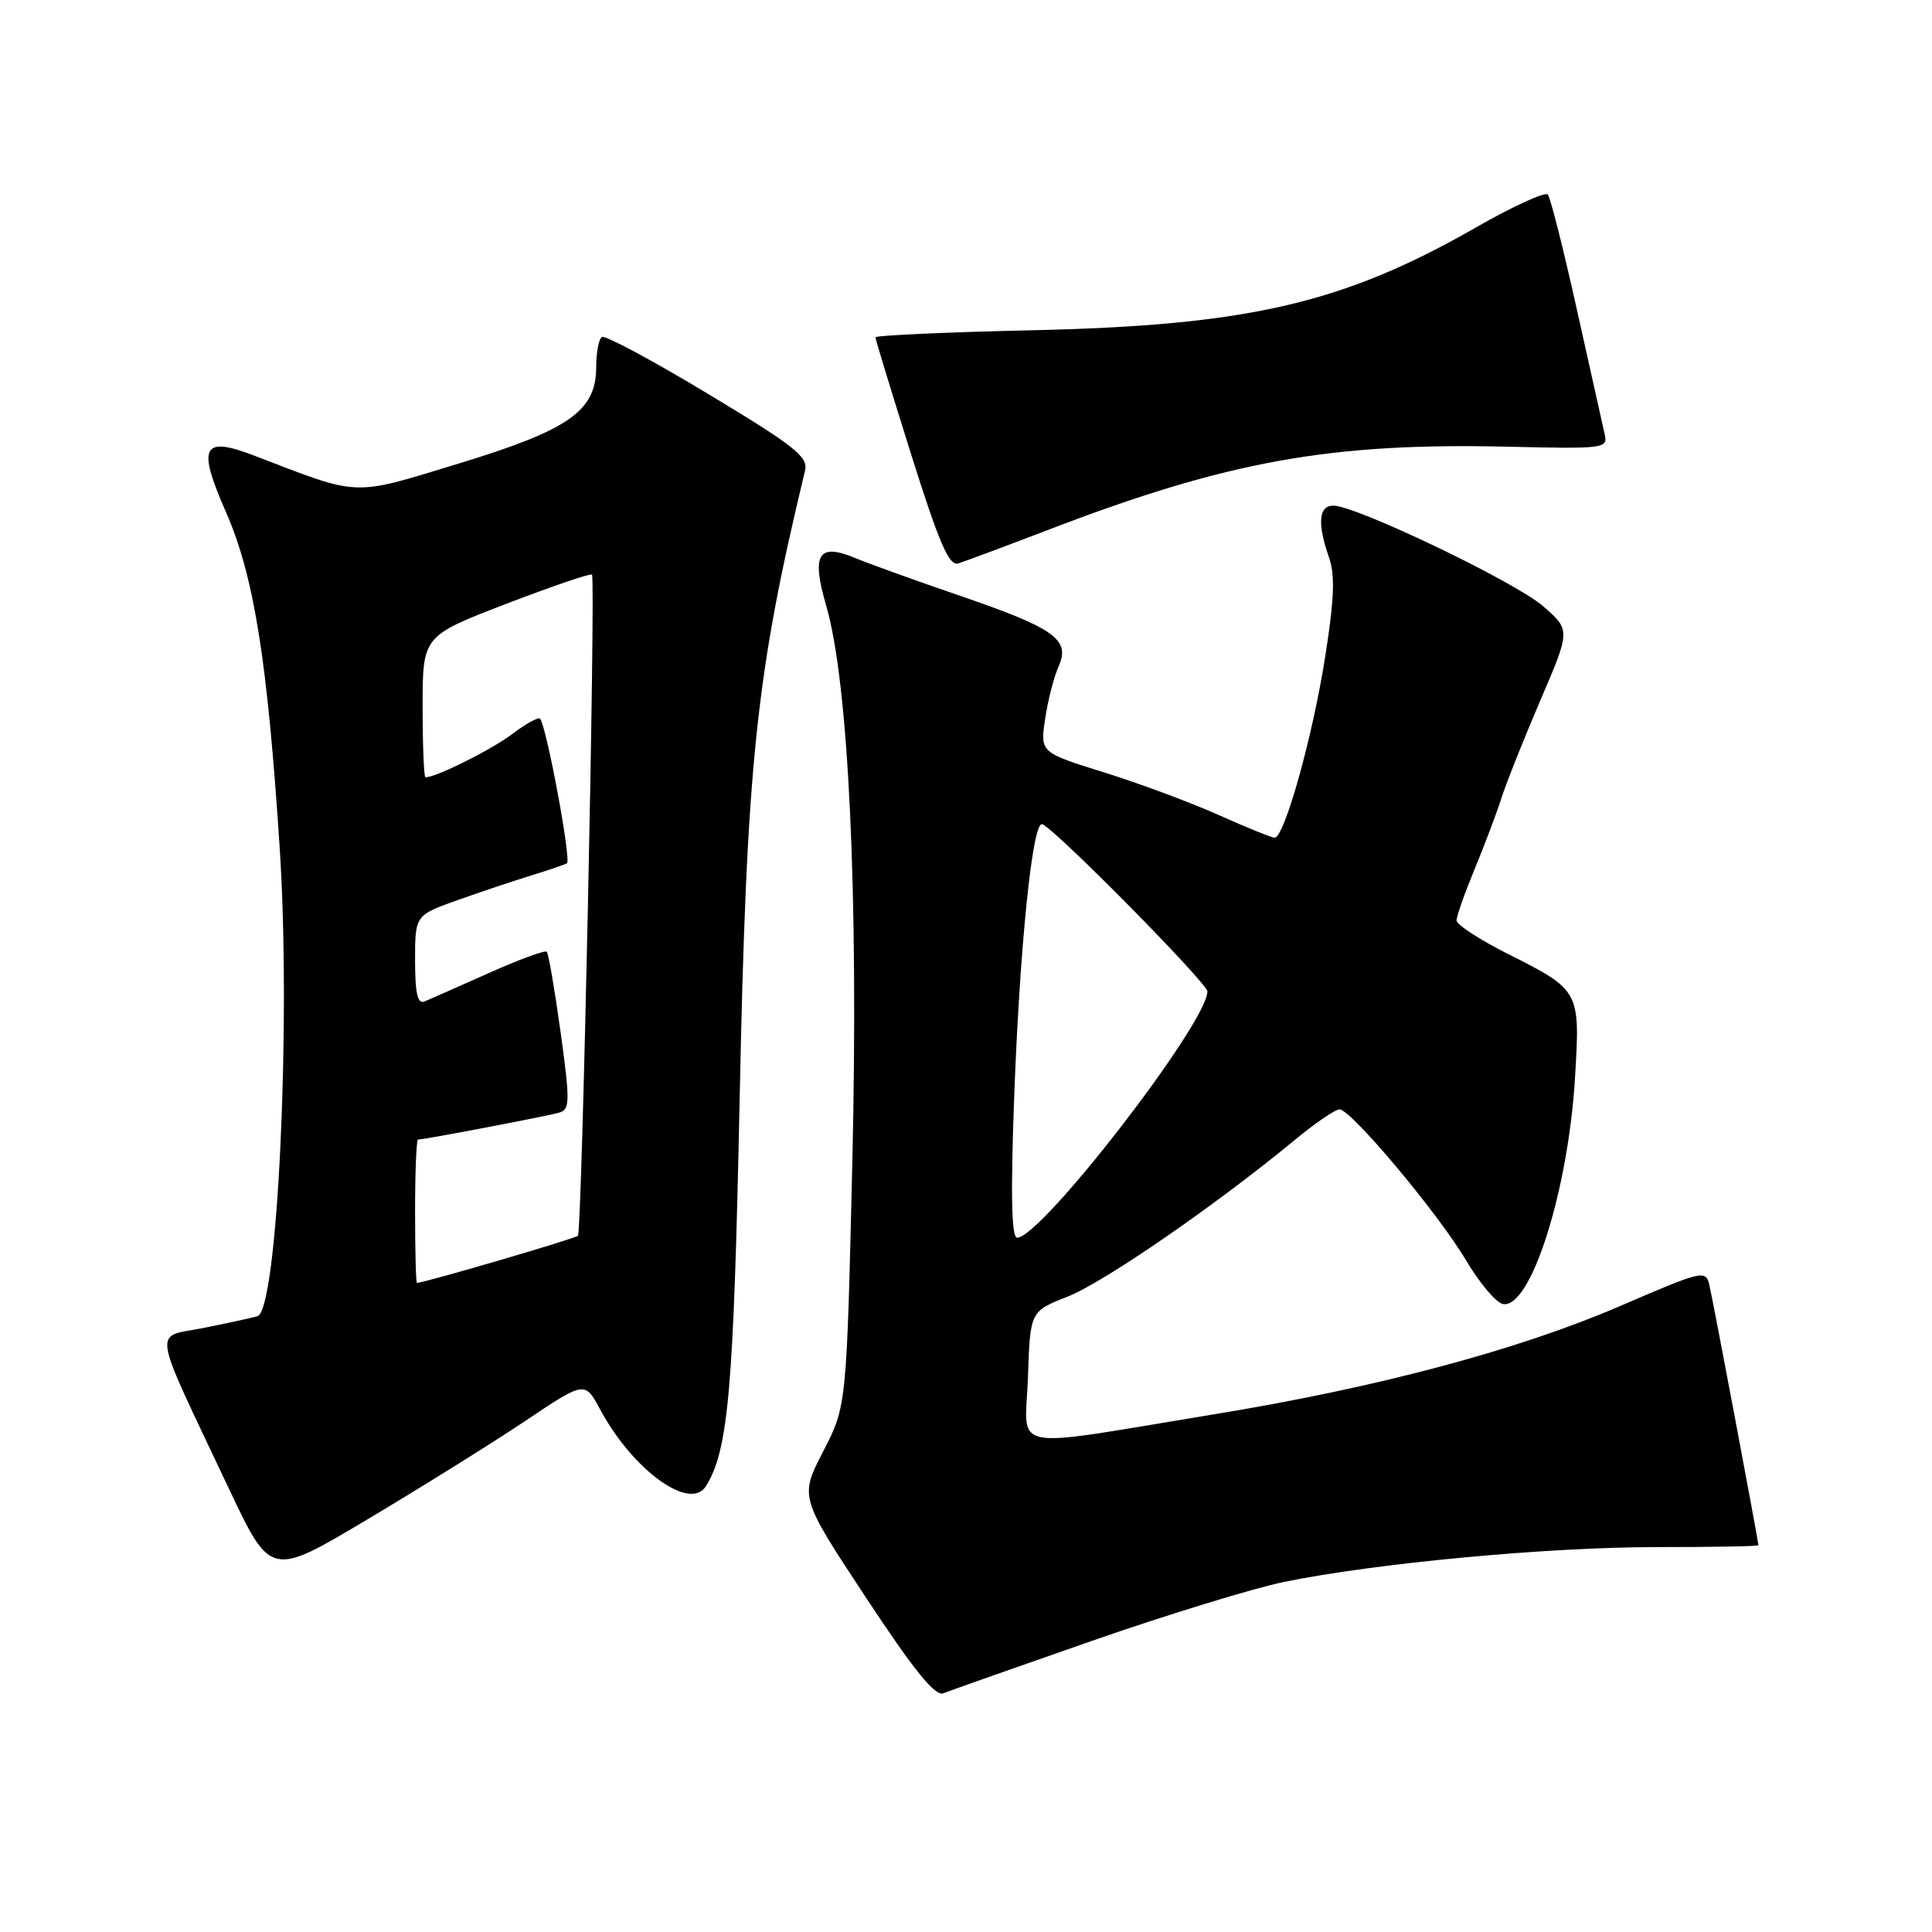 <?xml version="1.0" encoding="UTF-8" standalone="no"?>
<!DOCTYPE svg PUBLIC "-//W3C//DTD SVG 1.1//EN" "http://www.w3.org/Graphics/SVG/1.1/DTD/svg11.dtd" >
<svg xmlns="http://www.w3.org/2000/svg" xmlns:xlink="http://www.w3.org/1999/xlink" version="1.1" viewBox="0 0 256 256">
 <g >
 <path fill="currentColor"
d=" M 144.61 217.45 C 154.57 213.98 166.04 210.46 170.11 209.62 C 182.27 207.13 205.03 205.00 219.46 205.00 C 226.91 205.00 233.00 204.89 233.00 204.75 C 232.99 204.20 226.99 172.36 226.51 170.33 C 226.02 168.22 225.71 168.30 214.57 173.10 C 201.12 178.89 182.54 183.85 161.00 187.38 C 132.93 191.98 135.87 192.56 136.21 182.50 C 136.50 173.76 136.50 173.76 141.46 171.81 C 146.24 169.94 161.12 159.68 171.48 151.12 C 174.22 148.85 176.92 147.00 177.49 147.00 C 179.02 147.00 190.54 160.73 194.25 166.99 C 196.04 170.00 198.24 172.62 199.14 172.79 C 202.81 173.49 207.80 157.82 208.70 142.78 C 209.39 131.27 209.36 131.21 199.81 126.40 C 196.06 124.52 193.00 122.52 193.00 121.96 C 193.00 121.40 194.07 118.37 195.37 115.22 C 196.68 112.07 198.29 107.81 198.95 105.74 C 199.62 103.67 201.95 97.82 204.13 92.74 C 208.10 83.50 208.10 83.50 204.49 80.34 C 200.81 77.12 179.70 67.00 176.67 67.00 C 174.73 67.00 174.53 69.35 176.09 73.84 C 176.93 76.23 176.80 79.40 175.56 87.23 C 173.91 97.70 170.18 111.00 168.90 111.00 C 168.51 111.00 165.19 109.65 161.52 108.01 C 157.86 106.37 151.03 103.83 146.34 102.36 C 137.82 99.71 137.82 99.71 138.49 95.22 C 138.86 92.76 139.66 89.66 140.26 88.33 C 141.88 84.77 139.79 83.26 127.31 78.98 C 121.36 76.94 115.04 74.66 113.26 73.92 C 108.42 71.90 107.49 73.45 109.48 80.27 C 112.45 90.48 113.77 118.59 112.94 153.90 C 112.18 186.30 112.18 186.30 109.07 192.33 C 105.96 198.36 105.96 198.36 114.73 211.67 C 121.11 221.34 123.91 224.81 125.00 224.37 C 125.83 224.03 134.65 220.92 144.61 217.45 Z  M 69.50 188.35 C 77.49 182.99 77.49 182.99 79.50 186.72 C 83.83 194.80 91.45 200.32 93.55 196.91 C 96.52 192.11 97.21 184.17 98.00 146.00 C 98.92 101.16 100.12 89.54 106.67 62.37 C 107.12 60.54 105.35 59.13 93.85 52.21 C 86.52 47.79 80.18 44.39 79.76 44.65 C 79.34 44.91 79.00 46.70 79.00 48.64 C 79.00 54.46 75.41 56.97 60.69 61.45 C 46.50 65.77 47.87 65.82 33.76 60.40 C 26.80 57.72 26.09 59.10 29.94 67.85 C 33.66 76.35 35.44 87.45 37.07 112.50 C 38.58 135.73 36.77 173.66 34.11 174.41 C 33.22 174.66 29.94 175.37 26.81 175.99 C 20.27 177.29 19.93 175.25 30.32 197.23 C 35.87 208.97 35.87 208.97 48.68 201.33 C 55.73 197.13 65.10 191.29 69.50 188.35 Z  M 139.02 70.16 C 162.65 61.10 176.29 58.64 199.80 59.19 C 212.66 59.49 213.08 59.43 212.62 57.50 C 212.37 56.40 210.71 48.98 208.94 41.00 C 207.17 33.02 205.44 26.17 205.09 25.78 C 204.74 25.38 200.41 27.36 195.48 30.19 C 177.93 40.22 165.36 43.13 136.75 43.76 C 125.34 44.02 116.00 44.44 116.00 44.70 C 116.00 44.95 118.12 51.90 120.71 60.14 C 124.41 71.91 125.75 75.02 126.96 74.66 C 127.81 74.40 133.23 72.38 139.02 70.16 Z  M 134.37 145.75 C 135.11 125.43 136.81 108.77 138.10 109.21 C 139.77 109.78 160.00 130.28 159.99 131.38 C 159.94 135.58 137.98 164.00 134.78 164.00 C 134.03 164.00 133.91 158.44 134.37 145.75 Z  M 55.00 160.50 C 55.00 155.28 55.18 151.00 55.39 151.00 C 56.21 151.00 72.58 147.88 74.09 147.43 C 75.53 147.01 75.55 145.99 74.28 136.75 C 73.50 131.13 72.68 126.35 72.45 126.11 C 72.22 125.88 68.76 127.15 64.76 128.94 C 60.77 130.72 56.94 132.41 56.25 132.70 C 55.33 133.08 55.00 131.63 55.00 127.24 C 55.00 121.27 55.00 121.27 60.75 119.23 C 63.91 118.11 68.30 116.64 70.50 115.97 C 72.70 115.29 74.78 114.58 75.12 114.39 C 75.74 114.04 72.38 96.05 71.55 95.22 C 71.32 94.99 69.64 95.92 67.82 97.30 C 65.07 99.37 57.79 103.00 56.38 103.00 C 56.17 103.00 56.00 98.79 56.00 93.64 C 56.00 84.28 56.00 84.28 67.05 80.02 C 73.13 77.69 78.25 75.94 78.44 76.14 C 78.95 76.70 77.12 163.21 76.58 163.75 C 76.20 164.13 56.25 169.97 55.25 169.99 C 55.11 170.00 55.00 165.72 55.00 160.50 Z "/>
</g>
</svg>
